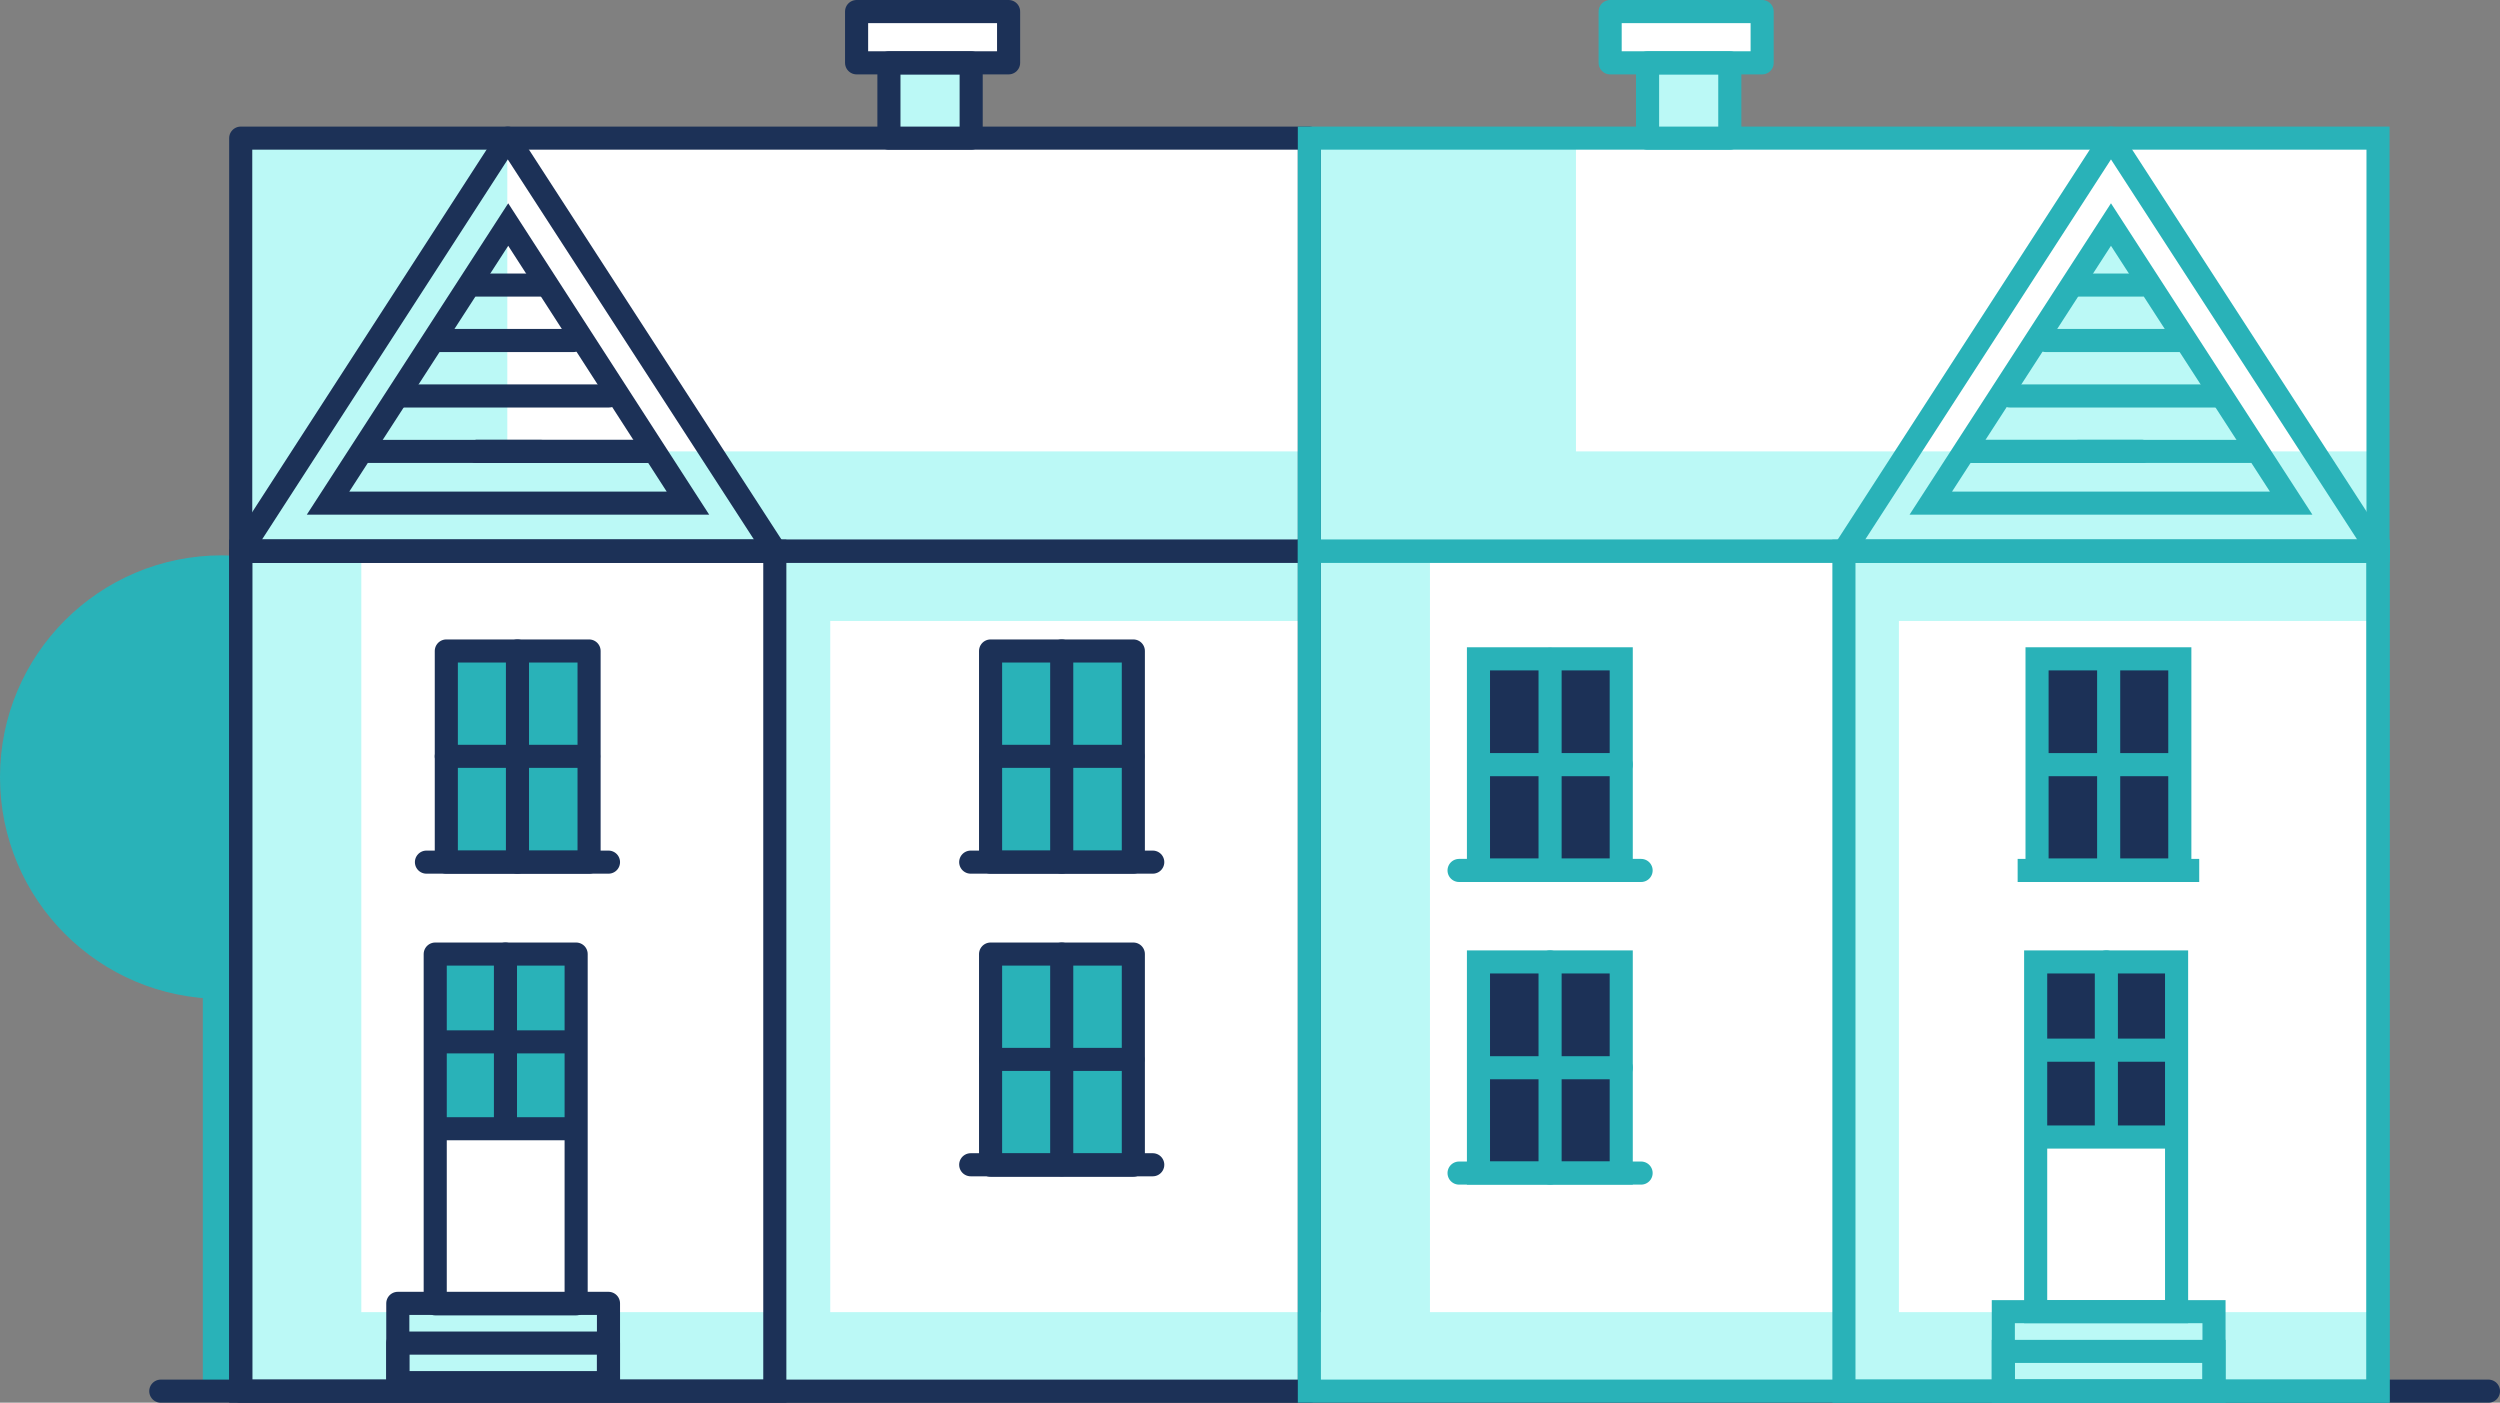 <svg xmlns="http://www.w3.org/2000/svg" viewBox="0 0 54.11 30.36"><rect x="0" y="0" width="54.11" height="30.36" fill="#808080" stroke="none"/><defs><style>.cls-1{fill:#29b2b8;}.cls-10,.cls-2,.cls-5,.cls-8,.cls-9{fill:none;}.cls-2,.cls-5,.cls-7{stroke:#1c3157;}.cls-10,.cls-11,.cls-2,.cls-7,.cls-8{stroke-linecap:round;}.cls-10,.cls-11,.cls-2,.cls-7{stroke-linejoin:round;}.cls-10,.cls-11,.cls-2,.cls-5,.cls-7,.cls-8,.cls-9{stroke-width:0.5px;}.cls-3{fill:#fff;}.cls-11,.cls-4,.cls-7{fill:#bbf9f6;}.cls-5,.cls-8,.cls-9{stroke-miterlimit:10;}.cls-6{fill:#1c3157;}.cls-10,.cls-11,.cls-8,.cls-9{stroke:#29b2b8;}</style></defs><g id="Layer_2" data-name="Layer 2"><g id="Layer_2-2" data-name="Layer 2"><circle class="cls-1" cx="4.8" cy="16.82" r="4.8"/><rect class="cls-1" x="4.39" y="19.26" width="0.78" height="10.82"/><line class="cls-2" x1="3.48" y1="30.11" x2="53.86" y2="30.11"/><polygon class="cls-3" points="51.47 2.99 51.47 30.24 5.21 30.24 5.21 2.99 19.24 2.99 19.24 1.36 18.54 1.36 18.54 0.25 21.83 0.25 21.83 1.36 21.02 1.36 21.02 2.99 35.66 2.99 35.66 1.36 34.85 1.36 34.85 0.25 38.14 0.25 38.14 1.36 37.44 1.36 37.44 2.99 51.47 2.99"/><polygon class="cls-4" points="28.34 13.44 17.97 13.44 17.97 30.11 16.73 30.11 16.73 11.93 28.34 11.93 28.34 13.44"/><rect class="cls-4" x="5.21" y="11.93" width="2.61" height="18.18"/><polygon class="cls-4" points="28.34 9.77 28.34 11.93 5.21 11.93 5.21 2.99 10.98 2.99 10.98 9.77 28.34 9.77"/><polygon class="cls-4" points="51.47 13.44 41.1 13.44 41.1 30.11 39.86 30.11 39.86 11.93 51.47 11.93 51.47 13.44"/><rect class="cls-4" x="28.34" y="11.93" width="2.61" height="18.18"/><polygon class="cls-4" points="51.47 9.77 51.47 11.93 28.34 11.93 28.34 2.99 34.11 2.99 34.11 9.77 51.47 9.77"/><rect class="cls-4" x="5.21" y="28.4" width="23.13" height="1.84"/><rect class="cls-2" x="5.21" y="11.93" width="23.13" height="18.18"/><rect class="cls-5" x="5.21" y="11.93" width="11.56" height="18.18"/><polygon class="cls-2" points="5.21 11.93 16.78 11.93 10.99 2.99 5.21 11.93"/><path class="cls-6" d="M11,5.32l3.43,5.32H7.56L11,5.32m0-.92L6.64,11.14h8.71L11,4.4Z"/><rect class="cls-2" x="5.21" y="2.99" width="23.13" height="8.94"/><rect class="cls-7" x="19.24" y="1.36" width="1.78" height="1.63"/><rect class="cls-2" x="18.54" y="0.25" width="3.29" height="1.11"/><line class="cls-2" x1="10.32" y1="6.17" x2="11.7" y2="6.17"/><line class="cls-2" x1="9.43" y1="7.37" x2="12.41" y2="7.37"/><line class="cls-2" x1="8.68" y1="8.57" x2="13.18" y2="8.57"/><line class="cls-2" x1="10.32" y1="9.77" x2="11.7" y2="9.77"/><line class="cls-2" x1="10.32" y1="9.77" x2="13.99" y2="9.77"/><line class="cls-2" x1="7.98" y1="9.77" x2="13.99" y2="9.77"/><rect class="cls-4" x="28.34" y="28.4" width="23.13" height="1.84"/><rect class="cls-8" x="28.34" y="11.93" width="23.13" height="18.18"/><rect class="cls-9" x="39.91" y="11.93" width="11.56" height="18.18"/><polygon class="cls-10" points="51.48 11.93 39.91 11.93 45.69 2.99 51.48 11.93"/><polygon class="cls-4" points="41.79 10.89 45.69 4.86 49.59 10.89 41.79 10.89"/><path class="cls-1" d="M45.69,5.32l3.44,5.32H42.25l3.44-5.32m0-.92-4.36,6.74h8.72L45.69,4.4Z"/><rect class="cls-8" x="28.34" y="2.99" width="23.13" height="8.94"/><rect class="cls-11" x="35.66" y="1.36" width="1.78" height="1.63"/><rect class="cls-10" x="34.85" y="0.25" width="3.29" height="1.11"/><line class="cls-10" x1="46.36" y1="6.17" x2="44.99" y2="6.17"/><line class="cls-10" x1="47.26" y1="7.37" x2="44.28" y2="7.37"/><line class="cls-10" x1="48" y1="8.57" x2="43.5" y2="8.57"/><line class="cls-10" x1="46.36" y1="9.77" x2="44.99" y2="9.77"/><line class="cls-10" x1="46.36" y1="9.77" x2="42.7" y2="9.77"/><line class="cls-10" x1="48.7" y1="9.77" x2="42.7" y2="9.77"/><rect class="cls-1" x="9.42" y="20.65" width="3.05" height="3.78"/><rect class="cls-2" x="9.42" y="20.65" width="3.05" height="7.57"/><rect class="cls-2" x="8.61" y="28.21" width="4.56" height="1.72"/><rect class="cls-2" x="8.61" y="29.07" width="4.56" height="0.86"/><line class="cls-2" x1="10.94" y1="20.65" x2="10.94" y2="24.35"/><line class="cls-2" x1="9.48" y1="24.43" x2="12.39" y2="24.43"/><line class="cls-2" x1="9.48" y1="22.55" x2="12.39" y2="22.55"/><rect class="cls-1" x="9.66" y="14.09" width="3.09" height="4.38"/><line class="cls-2" x1="9.23" y1="18.66" x2="13.17" y2="18.66"/><rect class="cls-2" x="9.66" y="14.09" width="3.09" height="4.57"/><line class="cls-2" x1="11.2" y1="14.09" x2="11.2" y2="18.66"/><line class="cls-2" x1="9.66" y1="16.37" x2="12.74" y2="16.37"/><rect class="cls-1" x="21.44" y="14.09" width="3.09" height="4.38"/><line class="cls-2" x1="21.01" y1="18.66" x2="24.95" y2="18.66"/><rect class="cls-2" x="21.44" y="14.09" width="3.09" height="4.57"/><line class="cls-2" x1="22.98" y1="14.09" x2="22.98" y2="18.66"/><line class="cls-2" x1="21.44" y1="16.37" x2="24.52" y2="16.37"/><rect class="cls-1" x="21.44" y="20.65" width="3.16" height="4.57"/><line class="cls-2" x1="21.01" y1="25.21" x2="24.95" y2="25.21"/><rect class="cls-2" x="21.44" y="20.65" width="3.09" height="4.57"/><line class="cls-2" x1="22.98" y1="20.65" x2="22.98" y2="25.21"/><line class="cls-2" x1="21.44" y1="22.93" x2="24.52" y2="22.93"/><rect class="cls-6" x="44.06" y="20.82" width="3.05" height="3.78" transform="translate(91.17 45.43) rotate(-180)"/><rect class="cls-8" x="44.06" y="20.82" width="3.05" height="7.57" transform="translate(91.17 49.21) rotate(-180)"/><rect class="cls-9" x="43.36" y="28.39" width="4.56" height="1.72" transform="translate(91.28 58.5) rotate(-180)"/><rect class="cls-9" x="43.36" y="29.25" width="4.56" height="0.86" transform="translate(91.28 59.36) rotate(-180)"/><line class="cls-8" x1="45.59" y1="20.82" x2="45.59" y2="24.53"/><line class="cls-8" x1="47.05" y1="24.61" x2="44.14" y2="24.61"/><line class="cls-8" x1="47.05" y1="22.73" x2="44.14" y2="22.73"/><rect class="cls-6" x="44.09" y="14.27" width="3.09" height="4.38" transform="translate(91.27 32.92) rotate(-180)"/><line class="cls-9" x1="47.6" y1="18.84" x2="43.67" y2="18.84"/><rect class="cls-9" x="44.09" y="14.27" width="3.09" height="4.57" transform="translate(91.27 33.1) rotate(-180)"/><line class="cls-9" x1="45.64" y1="14.27" x2="45.64" y2="18.84"/><line class="cls-9" x1="47.18" y1="16.55" x2="44.09" y2="16.55"/><rect class="cls-6" x="32.01" y="14.27" width="3.09" height="4.38" transform="translate(67.1 32.92) rotate(-180)"/><line class="cls-8" x1="35.52" y1="18.84" x2="31.58" y2="18.84"/><rect class="cls-8" x="32.01" y="14.27" width="3.09" height="4.57" transform="translate(67.1 33.1) rotate(-180)"/><line class="cls-8" x1="33.55" y1="14.27" x2="33.55" y2="18.84"/><line class="cls-8" x1="35.09" y1="16.55" x2="32.01" y2="16.55"/><rect class="cls-6" x="31.93" y="20.82" width="3.16" height="4.57" transform="translate(67.02 46.21) rotate(-180)"/><line class="cls-8" x1="35.52" y1="25.39" x2="31.58" y2="25.39"/><rect class="cls-8" x="32.01" y="20.82" width="3.09" height="4.57" transform="translate(67.1 46.21) rotate(-180)"/><line class="cls-8" x1="33.55" y1="20.82" x2="33.55" y2="25.39"/><line class="cls-8" x1="35.09" y1="23.11" x2="32.01" y2="23.11"/></g></g></svg>